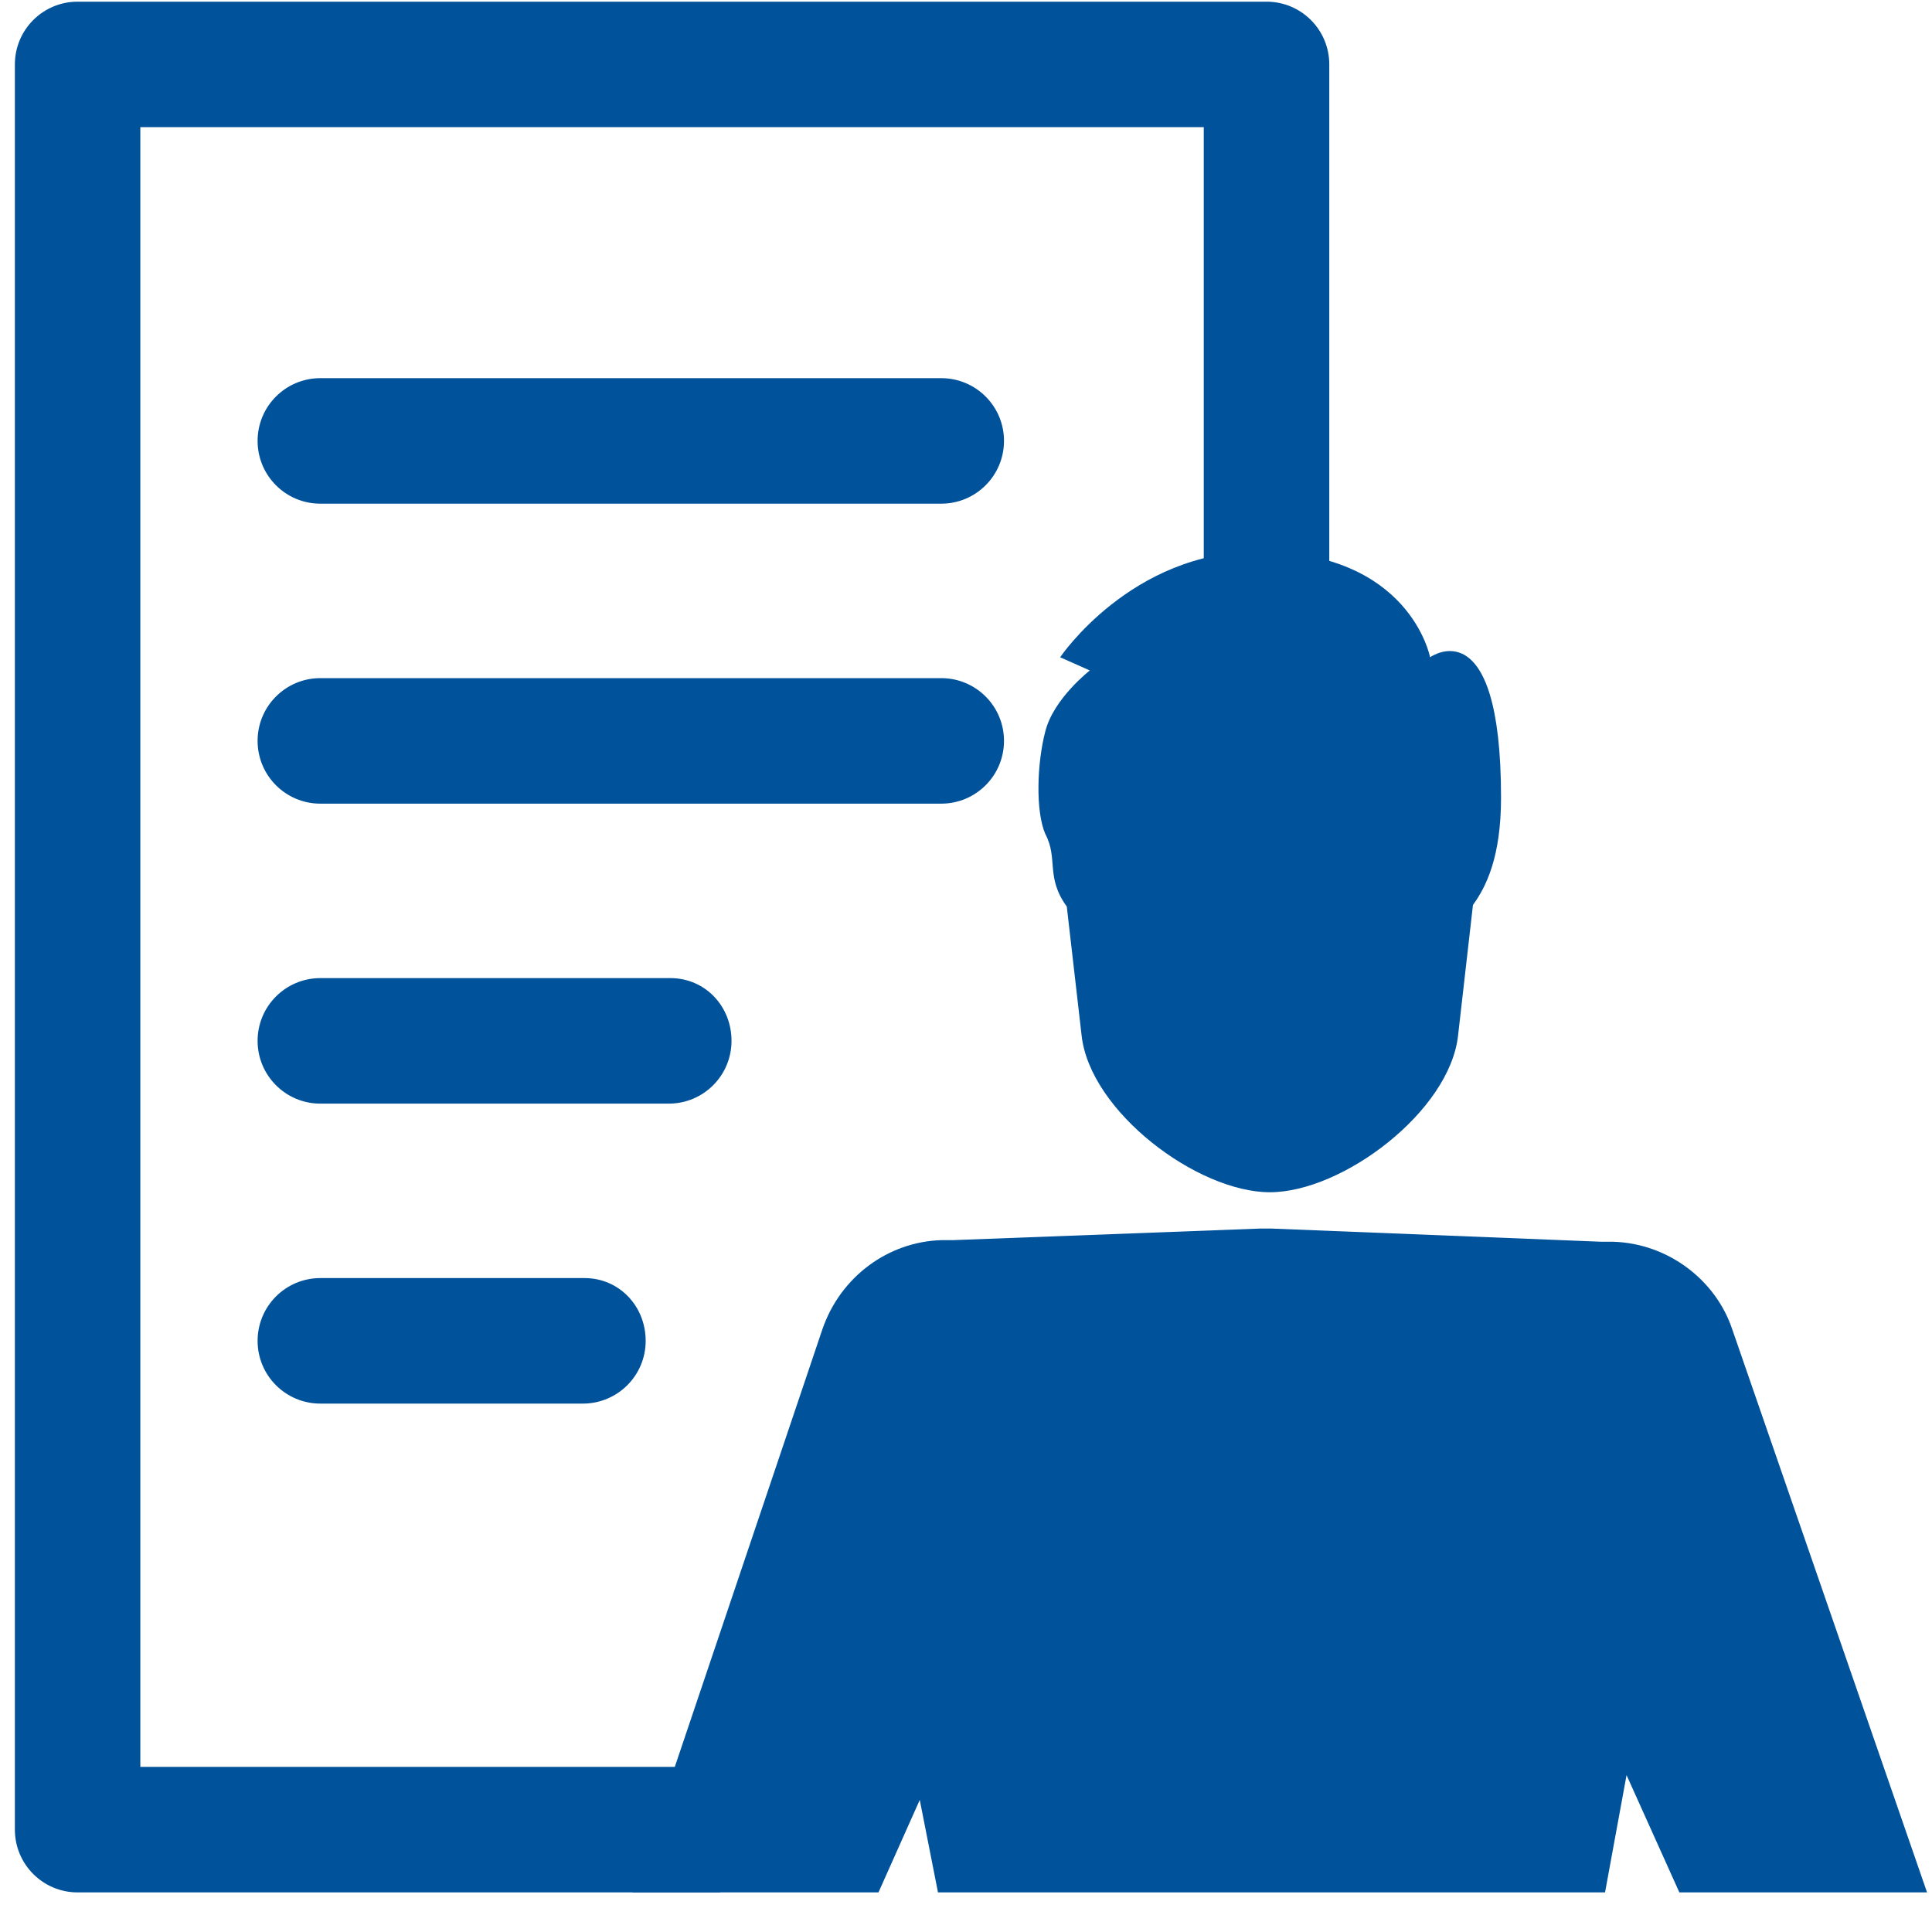 <?xml version="1.0" encoding="UTF-8"?>
<svg width="30px" height="30px" viewBox="0 0 30 30" version="1.1" xmlns="http://www.w3.org/2000/svg" xmlns:xlink="http://www.w3.org/1999/xlink">
    <!-- Generator: Sketch 47.1 (45422) - http://www.bohemiancoding.com/sketch -->
    <title>MyChart-icon-small</title>
    <desc>Created with Sketch.</desc>
    <defs></defs>
    <g id="Page-1" stroke="none" stroke-width="1" fill="none" fill-rule="evenodd">
        <g id="MyChart-icon-small" fill-rule="nonzero" fill="#00529B">
            <g id="Group">
                <path d="M4.974,5.872 C4.436,5.872 4,6.308 4,6.846 C4,7.385 4.436,7.821 4.974,7.821 L14.615,7.821 C15.154,7.821 15.59,7.385 15.59,6.846 C15.59,6.308 15.154,5.872 14.615,5.872 L4.974,5.872 Z" id="Shape"></path>
                <path d="M14.615,10.53 L4.974,10.53 C4.436,10.53 4,10.966 4,11.504 C4,12.043 4.436,12.479 4.974,12.479 L14.615,12.479 C15.154,12.479 15.59,12.043 15.59,11.504 C15.59,10.966 15.154,10.53 14.615,10.53 Z" id="Shape"></path>
                <path d="M10.41,15.188 L4.974,15.188 C4.436,15.188 4,15.624 4,16.162 C4,16.701 4.436,17.137 4.974,17.137 L10.385,17.137 C10.923,17.137 11.359,16.701 11.359,16.162 C11.359,15.624 10.949,15.188 10.41,15.188 Z" id="Shape"></path>
                <path d="M9.077,19.846 L4.974,19.846 C4.436,19.846 4,20.282 4,20.821 C4,21.359 4.436,21.795 4.974,21.795 L9.051,21.795 C9.59,21.795 10.026,21.359 10.026,20.821 C10.026,20.282 9.615,19.846 9.077,19.846 Z" id="Shape"></path>
                <path d="M8.359,1.974 L18.692,1.974 L18.692,11.282 L20.641,11.282 L20.641,1 C20.641,0.462 20.205,0.026 19.667,0.026 L1.205,0.026 C0.667,0.026 0.231,0.462 0.231,1 L0.231,28.41 C0.231,28.949 0.667,29.385 1.205,29.385 L11.179,29.385 L12.026,27.436 L2.179,27.436 L2.179,1.974 L4.179,1.974 L8.359,1.974 Z" id="Shape"></path>
            </g>
            <g id="Group" transform="translate(9.744, 8.385)">
                <path d="M6.821,5.692 C6.846,5.718 6.846,5.718 6.821,5.692 L7.051,7.692 C7.179,8.872 8.846,10.128 9.974,10.128 C11.103,10.128 12.769,8.872 12.897,7.692 L13.128,5.667 C13.333,5.385 13.564,4.923 13.564,4 C13.564,1.026 12.462,1.821 12.462,1.821 C12.462,1.821 12.154,0.179 9.795,0.179 C7.821,0.179 6.718,1.821 6.718,1.821 L7.179,2.026 C7.179,2.026 6.615,2.462 6.487,2.974 C6.359,3.462 6.333,4.205 6.487,4.564 C6.692,4.949 6.487,5.231 6.821,5.692 Z" id="Shape"></path>
                <path d="M3.897,21 L4.538,19.564 L4.821,21 L15.179,21 L15.513,19.179 L16.333,21 L20.179,21 L17.154,12.256 C16.897,11.487 16.154,10.923 15.308,10.897 L15.128,10.897 L10,10.692 C9.949,10.692 9.897,10.692 9.846,10.692 C9.846,10.692 9.821,10.692 9.821,10.692 L5.051,10.872 L4.872,10.872 C4.051,10.897 3.308,11.436 3.026,12.256 L0.077,21 L3.897,21 Z" id="Shape"></path>
            </g>
        </g>
    </g>
</svg>